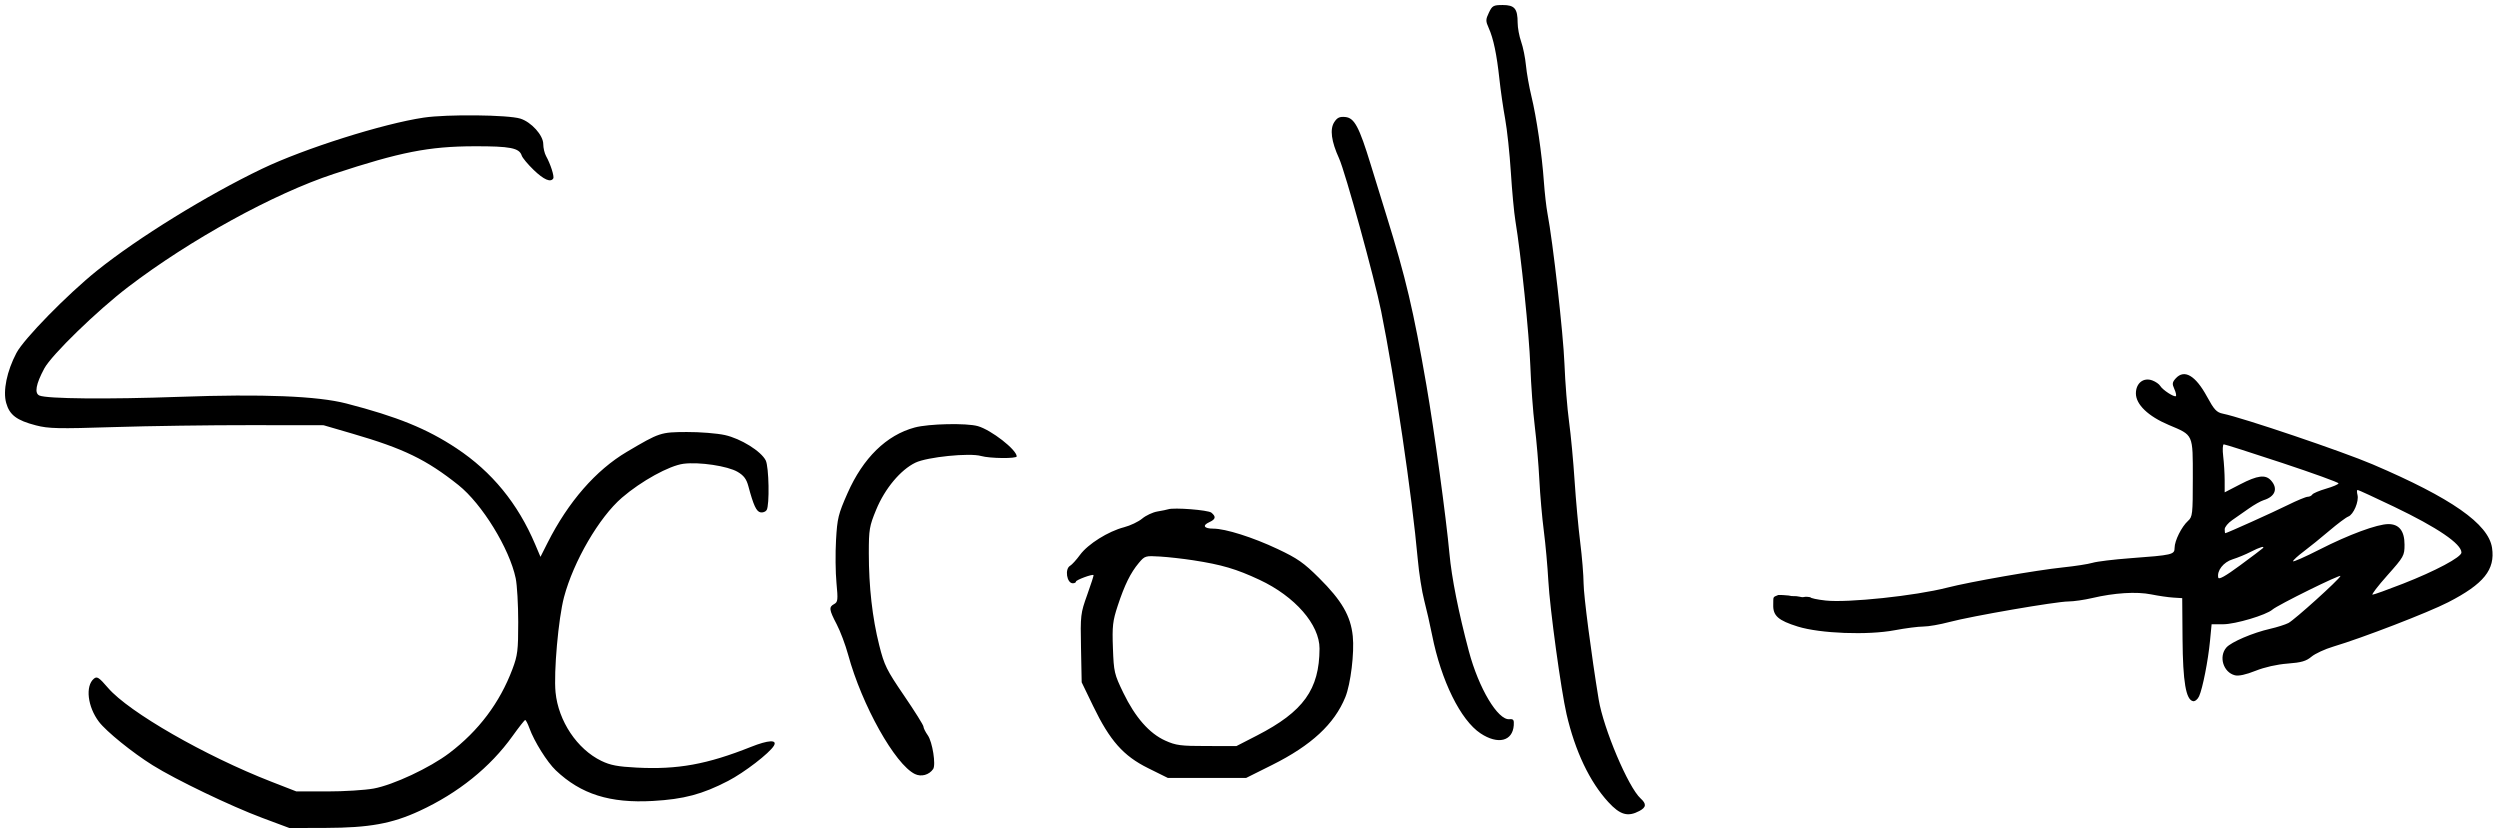 <svg width="201" height="67" viewBox="0 0 201 67" fill="none" xmlns="http://www.w3.org/2000/svg">
<path fill-rule="evenodd" clip-rule="evenodd" d="M119.707 1.018C119.442 1.572 119.441 1.693 119.693 2.254C120.071 3.093 120.34 4.378 120.552 6.353C120.649 7.259 120.857 8.701 121.014 9.556C121.171 10.412 121.378 12.348 121.473 13.858C121.568 15.368 121.732 17.12 121.837 17.753C122.285 20.446 122.947 26.877 123.039 29.416C123.093 30.926 123.253 33.109 123.395 34.266C123.537 35.424 123.702 37.36 123.763 38.568C123.823 39.776 123.985 41.629 124.123 42.686C124.261 43.743 124.424 45.555 124.487 46.713C124.605 48.902 125.509 55.511 125.951 57.421C126.641 60.399 127.809 62.857 129.311 64.49C130.26 65.523 130.88 65.698 131.812 65.2C132.364 64.904 132.389 64.633 131.905 64.195C130.916 63.3 128.919 58.583 128.533 56.231C127.947 52.663 127.326 47.882 127.321 46.912C127.317 46.249 127.195 44.759 127.049 43.601C126.903 42.444 126.7 40.22 126.598 38.659C126.497 37.099 126.296 34.957 126.152 33.9C126.007 32.843 125.841 30.758 125.783 29.267C125.688 26.822 124.858 19.472 124.416 17.151C124.32 16.647 124.19 15.494 124.126 14.588C123.975 12.424 123.538 9.434 123.123 7.726C122.94 6.971 122.743 5.858 122.686 5.253C122.629 4.648 122.456 3.793 122.301 3.354C122.146 2.914 122.019 2.23 122.019 1.834C122.019 0.696 121.774 0.404 120.82 0.404C120.069 0.404 119.974 0.457 119.707 1.018ZM34.069 9.456C30.783 9.944 24.455 11.947 21.073 13.568C16.635 15.696 11.078 19.125 7.803 21.756C5.407 23.681 1.914 27.25 1.321 28.379C0.55 29.846 0.226 31.424 0.497 32.396C0.766 33.364 1.344 33.8 2.887 34.199C3.911 34.464 4.665 34.48 9.175 34.337C11.994 34.248 16.936 34.178 20.158 34.182L26.015 34.189L28.334 34.865C32.461 36.066 34.285 36.951 36.857 38.999C38.754 40.509 40.964 44.106 41.462 46.493C41.574 47.027 41.665 48.61 41.665 50.013C41.665 52.297 41.616 52.691 41.2 53.797C40.182 56.502 38.484 58.759 36.121 60.55C34.562 61.731 31.618 63.111 30.042 63.399C29.337 63.528 27.649 63.632 26.29 63.631L23.819 63.628L21.805 62.844C16.485 60.772 10.367 57.258 8.689 55.31C7.957 54.46 7.801 54.358 7.552 54.564C6.844 55.151 7.039 56.824 7.956 58.032C8.55 58.814 10.644 60.509 12.279 61.529C14.144 62.694 18.567 64.819 21.08 65.756L23.269 66.573L26.198 66.564C29.688 66.553 31.512 66.223 33.727 65.199C36.837 63.762 39.412 61.69 41.207 59.181C41.711 58.477 42.168 57.896 42.223 57.89C42.278 57.883 42.432 58.179 42.565 58.546C42.952 59.616 43.991 61.276 44.687 61.936C46.713 63.857 49.043 64.592 52.493 64.397C54.98 64.256 56.465 63.861 58.537 62.788C59.833 62.118 61.872 60.55 62.221 59.956C62.516 59.454 61.782 59.491 60.379 60.049C56.837 61.459 54.484 61.885 51.183 61.715C49.664 61.637 49.07 61.524 48.35 61.175C46.401 60.231 44.893 57.974 44.666 55.66C44.509 54.056 44.896 49.709 45.346 48.014C46.112 45.128 48.171 41.593 50.006 40.012C51.559 38.674 53.814 37.433 54.954 37.287C56.224 37.125 58.507 37.467 59.308 37.94C59.8 38.23 60.015 38.516 60.168 39.088C60.58 40.63 60.811 41.129 61.144 41.193C61.329 41.229 61.551 41.147 61.637 41.011C61.881 40.627 61.824 37.531 61.564 37.017C61.189 36.275 59.558 35.262 58.282 34.979C57.649 34.839 56.267 34.728 55.21 34.734C53.112 34.745 53.034 34.77 50.404 36.324C47.908 37.799 45.687 40.347 44.021 43.647L43.454 44.771L43.032 43.774C41.634 40.476 39.55 37.93 36.702 36.043C34.323 34.467 31.95 33.502 27.845 32.44C25.522 31.84 21.129 31.665 14.434 31.905C8.664 32.112 3.78 32.067 3.171 31.801C2.753 31.619 2.884 30.885 3.56 29.626C4.147 28.534 7.807 24.977 10.306 23.07C15.29 19.267 22.018 15.568 26.839 13.982C32.191 12.22 34.481 11.77 38.133 11.76C41.022 11.752 41.752 11.896 41.946 12.507C42.004 12.69 42.438 13.212 42.911 13.667C43.721 14.447 44.272 14.687 44.481 14.349C44.581 14.187 44.259 13.183 43.901 12.543C43.779 12.323 43.678 11.89 43.678 11.582C43.678 10.877 42.719 9.813 41.835 9.536C40.847 9.228 35.945 9.177 34.069 9.456ZM107.278 9.814C106.906 10.382 107.035 11.362 107.661 12.734C108.158 13.824 110.5 22.331 111.045 25.023C112.136 30.423 113.529 39.858 113.989 44.974C114.088 46.082 114.321 47.564 114.506 48.269C114.69 48.974 114.976 50.232 115.142 51.065C115.869 54.73 117.432 57.901 119.034 58.962C120.432 59.888 121.615 59.601 121.707 58.312C121.738 57.879 121.677 57.794 121.361 57.825C120.43 57.919 118.888 55.335 118.096 52.355C117.264 49.221 116.713 46.456 116.536 44.517C116.272 41.622 115.309 34.583 114.684 30.972C113.638 24.927 113.035 22.368 111.472 17.335C111.128 16.228 110.556 14.375 110.201 13.217C109.275 10.194 108.893 9.479 108.165 9.408C107.707 9.364 107.516 9.452 107.278 9.814ZM174.928 30.423C174.648 30.733 174.63 30.865 174.815 31.271C174.936 31.535 174.992 31.793 174.942 31.844C174.819 31.966 173.873 31.352 173.679 31.024C173.595 30.884 173.316 30.688 173.059 30.591C172.342 30.318 171.726 30.799 171.726 31.631C171.726 32.52 172.714 33.468 174.37 34.167C176.369 35.011 176.302 34.863 176.302 38.448C176.302 41.351 176.279 41.552 175.916 41.88C175.402 42.345 174.837 43.477 174.837 44.043C174.837 44.592 174.681 44.629 171.268 44.881C169.959 44.978 168.6 45.143 168.248 45.248C167.896 45.353 166.825 45.519 165.869 45.618C163.743 45.838 158.404 46.772 156.534 47.251C153.993 47.903 148.565 48.477 146.787 48.283C146.107 48.209 145.551 48.089 145.551 48.016C144.911 47.911 145.16 48.087 144.689 47.975C144.285 47.879 144.178 47.98 143.8 47.879C143.438 47.836 143.168 47.836 142.975 47.836C142.498 48.03 142.588 47.952 142.568 48.631C142.544 49.507 142.972 49.886 144.545 50.376C146.342 50.936 150.164 51.081 152.338 50.67C153.202 50.507 154.237 50.374 154.638 50.374C155.04 50.374 155.981 50.21 156.729 50.01C158.492 49.539 165.31 48.361 166.296 48.358C166.715 48.356 167.576 48.233 168.208 48.084C169.993 47.663 171.78 47.552 172.957 47.789C173.538 47.907 174.337 48.023 174.732 48.047L175.45 48.091L175.476 51.383C175.503 54.822 175.747 56.264 176.323 56.374C176.477 56.404 176.695 56.226 176.808 55.977C177.092 55.354 177.534 53.11 177.686 51.518L177.813 50.191L178.751 50.19C179.722 50.188 182.209 49.448 182.702 49.013C183.119 48.645 188.247 46.114 188.172 46.314C188.064 46.601 184.477 49.838 183.989 50.09C183.738 50.219 183.079 50.429 182.525 50.555C181.13 50.873 179.385 51.618 179.002 52.059C178.365 52.791 178.754 54.058 179.687 54.293C179.99 54.369 180.568 54.243 181.344 53.933C182.075 53.641 183.07 53.416 183.922 53.352C185.032 53.268 185.415 53.157 185.842 52.798C186.135 52.552 186.929 52.185 187.607 51.983C189.927 51.293 195.245 49.24 196.836 48.421C199.698 46.949 200.623 45.8 200.36 44.044C200.071 42.121 197.1 40.044 190.762 37.335C188.348 36.303 180.327 33.588 178.722 33.26C178.213 33.156 178.018 32.946 177.441 31.885C176.515 30.183 175.618 29.661 174.928 30.423ZM73.544 34.37C71.27 34.982 69.395 36.815 68.141 39.653C67.397 41.337 67.317 41.663 67.217 43.418C67.156 44.475 67.172 46.026 67.252 46.864C67.382 48.23 67.363 48.406 67.069 48.564C66.627 48.801 66.653 49.014 67.269 50.191C67.56 50.745 67.974 51.847 68.191 52.642C69.297 56.702 71.965 61.465 73.563 62.234C74.071 62.478 74.698 62.306 75.025 61.832C75.259 61.492 74.967 59.647 74.596 59.121C74.403 58.849 74.246 58.532 74.246 58.417C74.246 58.303 73.546 57.185 72.691 55.933C71.277 53.861 71.097 53.496 70.69 51.878C70.135 49.674 69.853 47.174 69.853 44.478C69.853 42.565 69.897 42.306 70.448 40.971C71.145 39.283 72.401 37.778 73.597 37.199C74.542 36.742 77.951 36.396 78.882 36.663C79.579 36.863 81.752 36.885 81.745 36.692C81.726 36.149 79.697 34.57 78.624 34.262C77.714 34.001 74.675 34.066 73.544 34.37ZM183.486 37.22C185.977 38.046 188.016 38.784 188.016 38.861C188.016 38.937 187.567 39.13 187.019 39.289C186.47 39.449 185.971 39.661 185.91 39.76C185.848 39.859 185.682 39.941 185.539 39.941C185.397 39.941 184.681 40.237 183.948 40.6C182.751 41.193 179.031 42.869 178.912 42.869C178.886 42.869 178.865 42.725 178.866 42.549C178.868 42.373 179.136 42.047 179.461 41.824C179.787 41.602 180.394 41.178 180.81 40.882C181.226 40.587 181.762 40.285 182 40.212C182.93 39.926 183.172 39.274 182.588 38.628C182.143 38.136 181.51 38.215 180.112 38.939L178.864 39.584L178.863 38.618C178.862 38.087 178.809 37.22 178.746 36.692C178.682 36.163 178.704 35.728 178.793 35.725C178.883 35.722 180.994 36.395 183.486 37.22ZM192.48 40.74C195.975 42.416 197.9 43.724 197.9 44.424C197.9 44.795 195.807 45.911 193.199 46.93C191.959 47.415 190.858 47.811 190.753 47.811C190.648 47.811 191.183 47.113 191.943 46.259C193.273 44.764 193.324 44.672 193.324 43.788C193.324 42.69 192.89 42.137 192.028 42.137C191.137 42.137 188.844 42.983 186.506 44.175C185.323 44.778 184.358 45.204 184.361 45.122C184.364 45.041 184.752 44.686 185.222 44.334C185.693 43.981 186.617 43.233 187.276 42.672C187.935 42.111 188.622 41.597 188.802 41.531C189.221 41.377 189.676 40.303 189.541 39.786C189.484 39.569 189.489 39.392 189.553 39.392C189.616 39.392 190.933 39.998 192.48 40.74ZM93.922 40.946C93.822 40.98 93.433 41.06 93.058 41.123C92.684 41.185 92.132 41.443 91.833 41.694C91.533 41.946 90.878 42.259 90.376 42.389C89.1 42.72 87.471 43.741 86.836 44.608C86.541 45.011 86.182 45.406 86.038 45.487C85.59 45.738 85.767 46.896 86.254 46.896C86.394 46.896 86.509 46.834 86.509 46.758C86.509 46.628 87.828 46.14 87.922 46.235C87.947 46.259 87.717 46.974 87.412 47.823C86.876 49.319 86.86 49.452 86.913 52.113L86.967 54.858L87.896 56.78C89.236 59.552 90.318 60.773 92.305 61.758L93.894 62.546H97.041H100.189L102.272 61.506C105.434 59.928 107.284 58.215 108.167 56.046C108.593 54.999 108.9 52.479 108.763 51.147C108.597 49.52 107.882 48.286 106.049 46.465C104.822 45.246 104.317 44.893 102.719 44.139C100.726 43.199 98.529 42.503 97.552 42.503C96.801 42.503 96.641 42.25 97.223 41.985C97.744 41.747 97.789 41.545 97.394 41.217C97.138 41.004 94.378 40.789 93.922 40.946ZM181.917 44.087C181.852 44.153 181.035 44.769 180.102 45.456C178.924 46.324 178.389 46.624 178.348 46.44C178.226 45.882 178.765 45.195 179.505 44.967C179.908 44.842 180.567 44.57 180.969 44.361C181.692 43.987 182.15 43.855 181.917 44.087ZM95.936 45.046C98.237 45.402 99.396 45.744 101.264 46.617C104.118 47.951 106.099 50.222 106.09 52.151C106.076 55.435 104.797 57.212 101.068 59.131L99.413 59.982L97.034 59.981C94.922 59.981 94.546 59.932 93.688 59.545C92.406 58.968 91.27 57.674 90.317 55.706C89.588 54.199 89.549 54.033 89.479 52.113C89.415 50.337 89.46 49.934 89.865 48.702C90.415 47.028 90.897 46.05 91.562 45.259C92.042 44.689 92.091 44.674 93.264 44.746C93.928 44.786 95.13 44.921 95.936 45.046Z" fill="black"/>
</svg>
